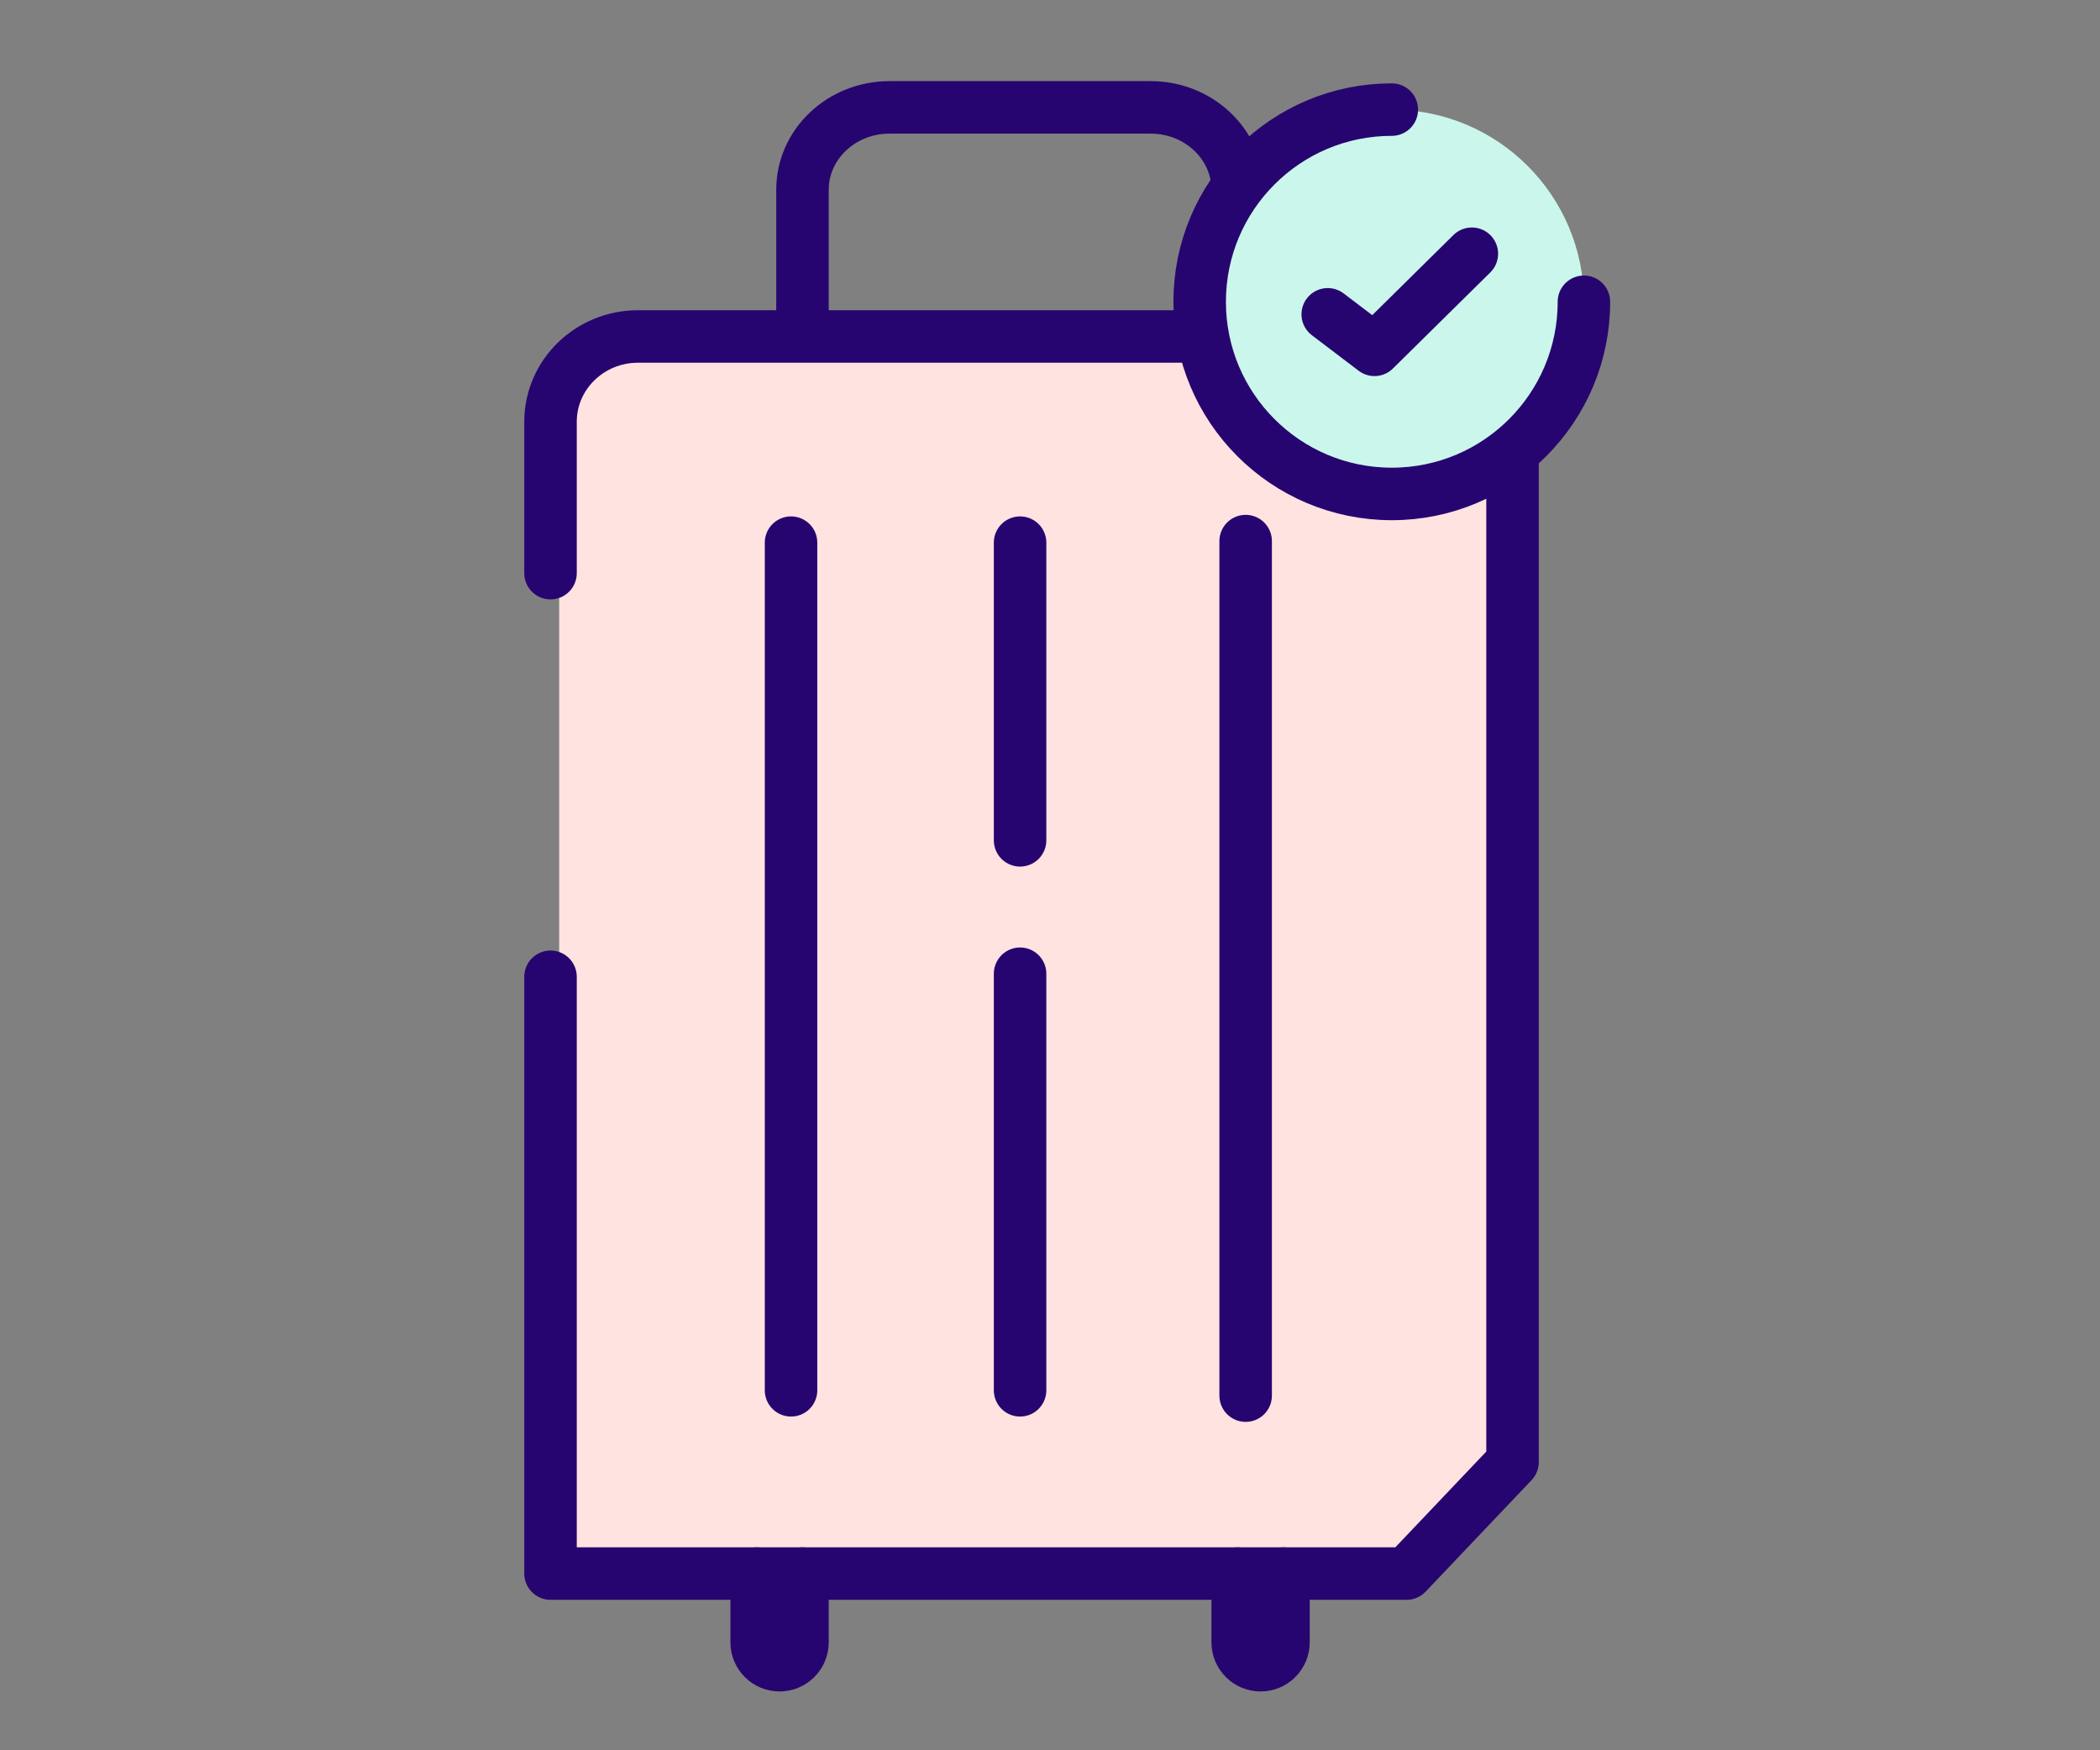 <svg width="120" height="100" viewBox="0 0 120 100" fill="none" xmlns="http://www.w3.org/2000/svg">
<rect x="0" y="0" width="120" height="100" fill="#808080" stroke="none"/>
<path d="M31.954 24.072C31.954 21.31 34.192 19.072 36.954 19.072H86.85V81.745L79.988 89.522H31.954V24.072Z" fill="#FFE3E0"/>
<path d="M31.458 32.746V24.099C31.458 21.407 33.696 19.224 36.456 19.224H81.434C84.194 19.224 86.431 21.407 86.431 24.099V83.532L80.378 89.903C68.456 89.903 61.311 89.903 58.945 89.903C52.837 89.903 43.674 89.903 31.458 89.903C31.458 89.903 31.458 87.721 31.458 85.029V55.807" stroke="#270570" stroke-width="3" stroke-linecap="round" stroke-linejoin="round"/>
<path d="M45.856 17.915C45.856 16.343 45.856 13.986 45.856 10.842C45.856 8.242 48.083 6.135 50.83 6.135H65.751C68.498 6.135 70.725 8.242 70.725 10.842C70.725 13.958 70.725 11.383 70.725 12.977" stroke="#270570" stroke-width="3" stroke-linecap="round" stroke-linejoin="round"/>
<path d="M45.856 89.904V93.83C45.856 94.553 45.27 95.139 44.547 95.139C43.824 95.139 43.238 94.553 43.238 93.83V89.904" stroke="#270570" stroke-width="3" stroke-linecap="round" stroke-linejoin="round"/>
<path d="M73.342 89.904V93.83C73.342 94.553 72.756 95.139 72.034 95.139C71.311 95.139 70.725 94.553 70.725 93.83V89.904" stroke="#270570" stroke-width="3" stroke-linecap="round" stroke-linejoin="round"/>
<path d="M45.202 31.004V79.433" stroke="#270570" stroke-width="3" stroke-linecap="round" stroke-linejoin="round"/>
<path d="M58.29 55.633V79.433M58.29 31.004V48.011V31.004Z" stroke="#270570" stroke-width="3" stroke-linecap="round" stroke-linejoin="round"/>
<path d="M71.18 30.915V79.737" stroke="#270570" stroke-width="3" stroke-linecap="round" stroke-linejoin="round"/>
<circle cx="79.531" cy="17.242" r="10.979" fill="#CBF6EC"/>
<path d="M84.106 14.497L78.542 19.987L75.871 17.958" stroke="#270570" stroke-width="3" stroke-linecap="round" stroke-linejoin="round"/>
<path d="M79.531 6.262C73.467 6.262 68.552 11.178 68.552 17.242C68.552 23.306 73.467 28.221 79.531 28.221C85.595 28.221 90.51 23.306 90.51 17.242" stroke="#270570" stroke-width="3" stroke-linecap="round" stroke-linejoin="round"/>
</svg>
